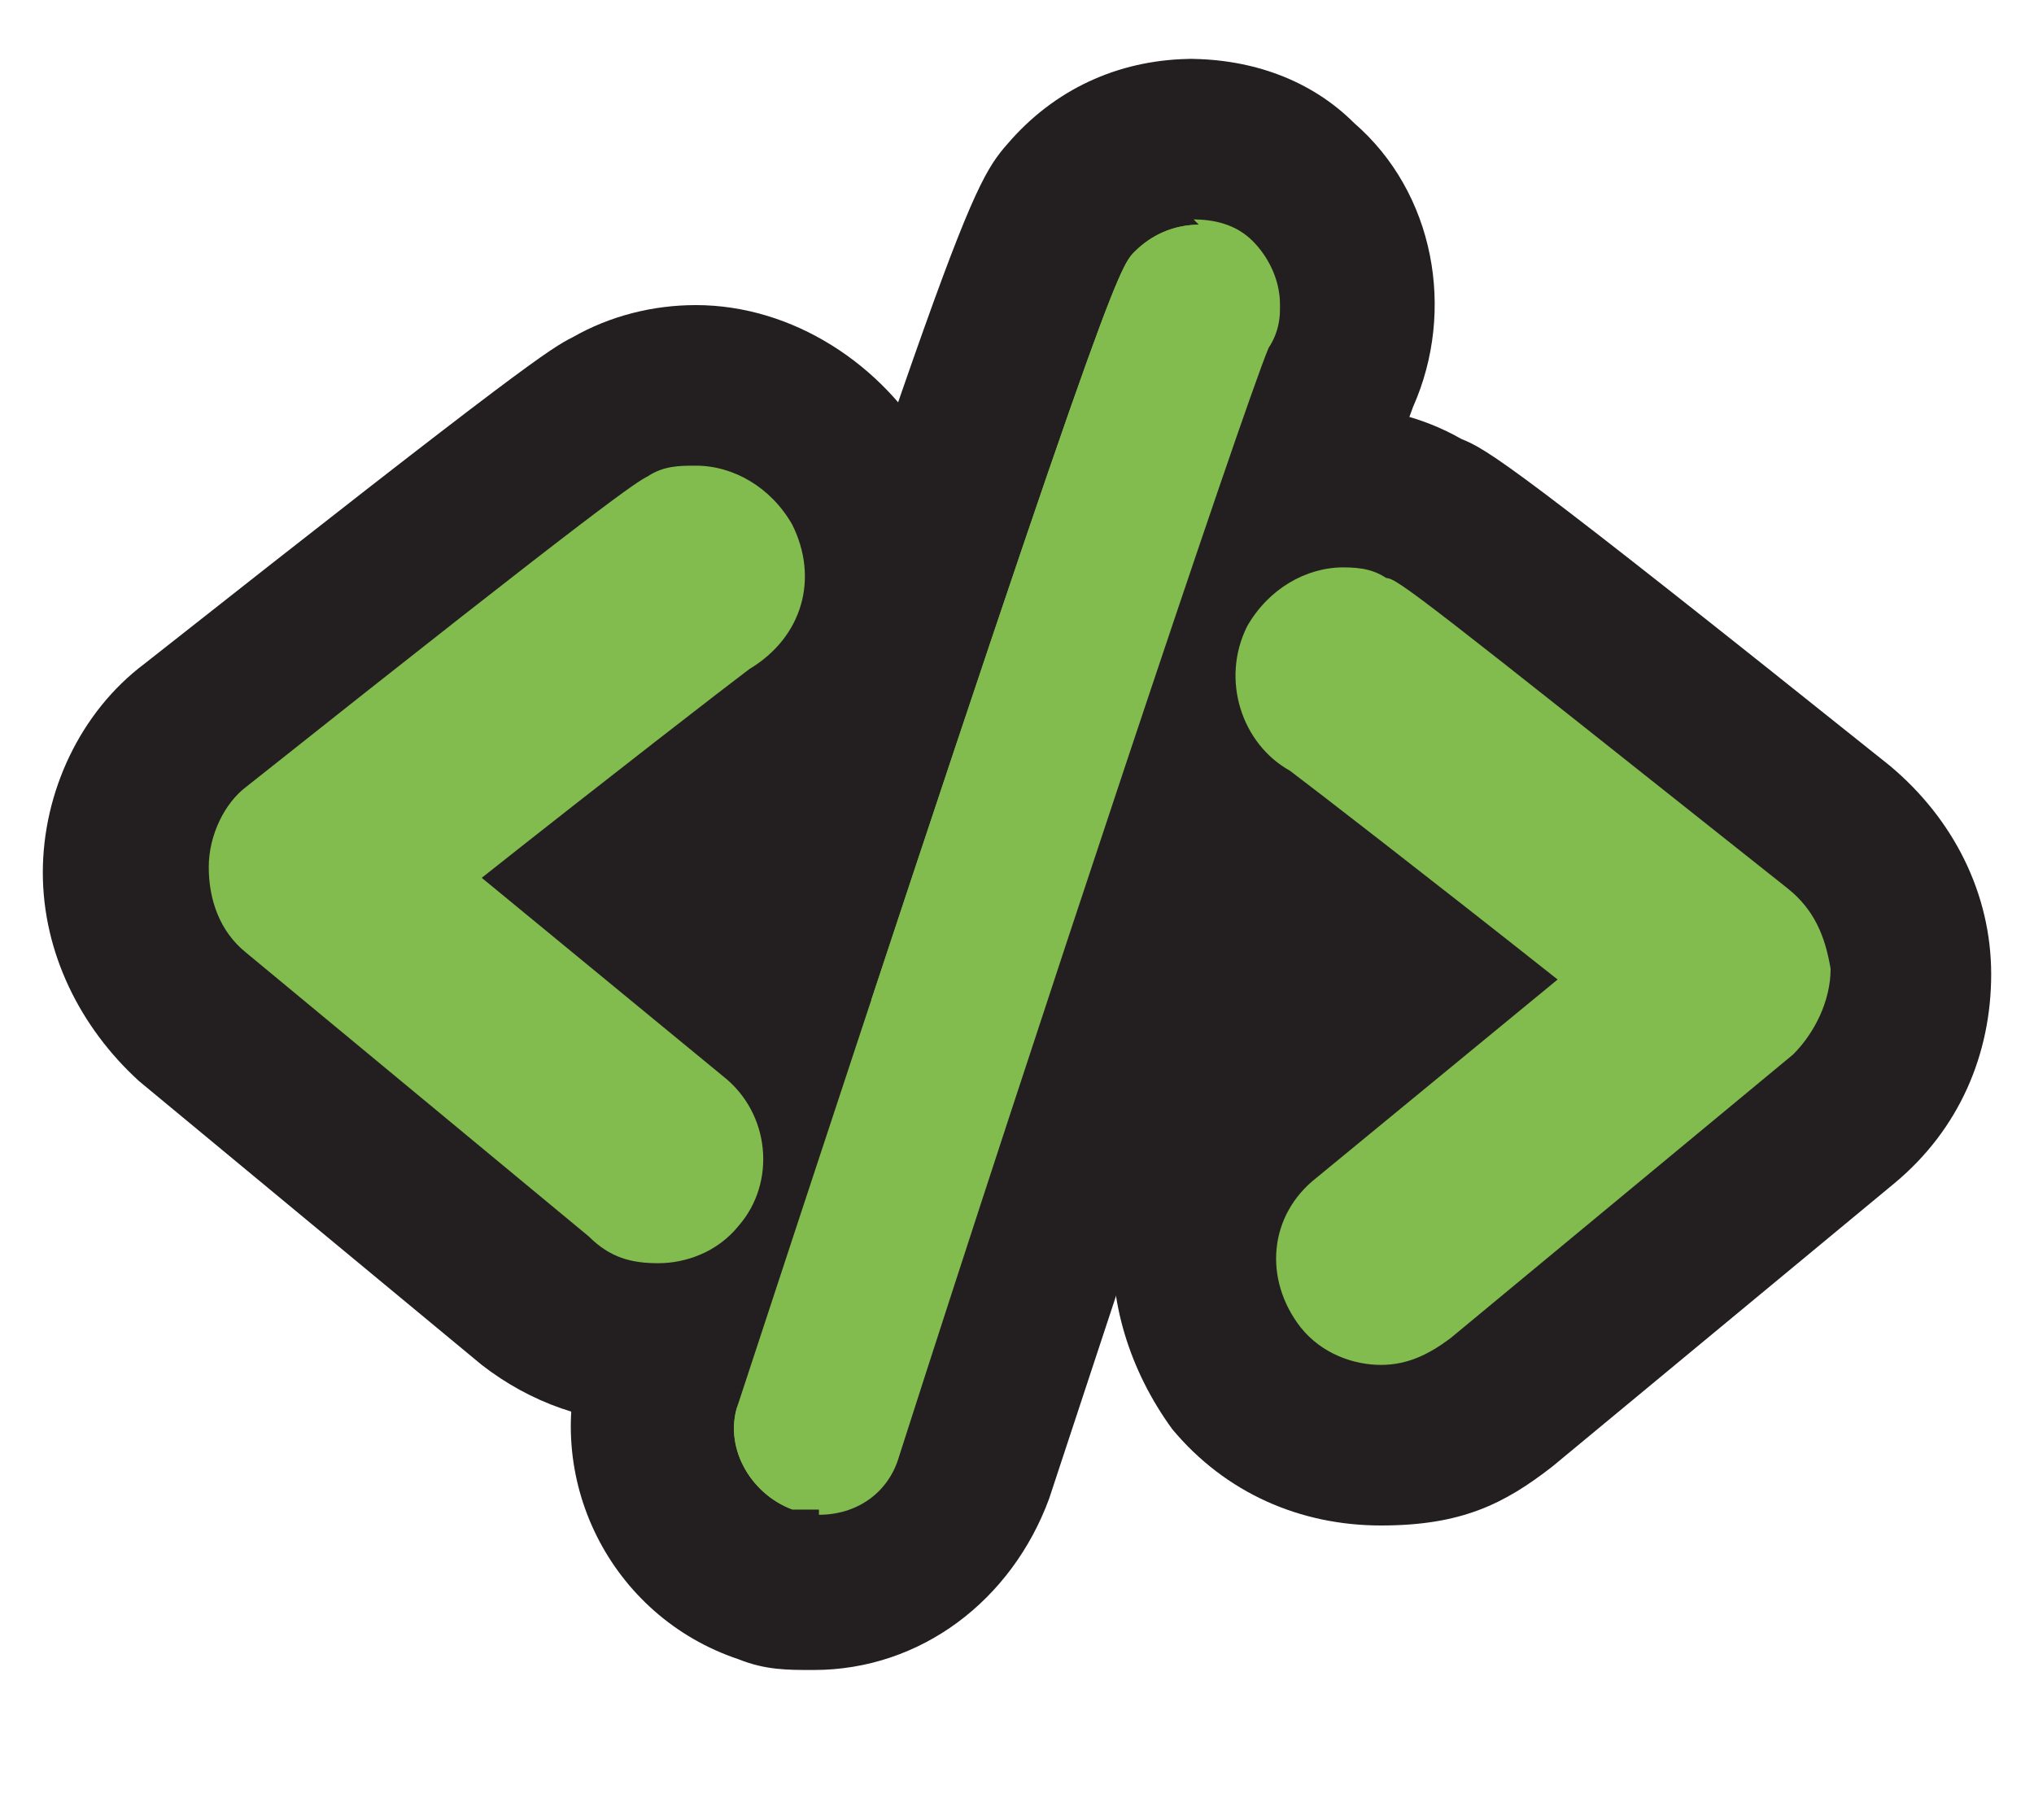 <?xml version="1.0" encoding="UTF-8"?>
<svg id="Layer_1" xmlns="http://www.w3.org/2000/svg" version="1.1" viewBox="0 0 38 34">
  <!-- Generator: Adobe Illustrator 29.1.0, SVG Export Plug-In . SVG Version: 2.1.0 Build 142)  -->
  <defs>
    <style>
      .st0 {
        fill: #231f20;
      }

      .st1 {
        fill: #82bc4f;
      }
    </style>
  </defs>
  <g>
    <path class="st1" d="M15.3,29.7c-.3,0-.7,0-1-.2-.8-.3-1.4-.8-1.8-1.5-.4-.7-.4-1.6-.2-2.4C19.3,4.3,19.4,4.2,20,3.6c.6-.6,1.4-1,2.3-1s1.5.3,2.1.8c1,.9,1.3,2.4.7,3.6-.5,1.2-3.9,11.4-6.9,20.5-.4,1.3-1.6,2.1-2.9,2.1Z"/>
    <path class="st0" d="M22.3,4.1c.4,0,.8.1,1.1.4.5.5.7,1.3.3,1.9-.5,1.2-4.4,12.9-6.9,20.7-.2.7-.8,1.1-1.5,1.1s-.3,0-.5,0c-.8-.3-1.3-1.2-1-2,6.9-21,7.1-21.2,7.4-21.5.3-.3.7-.5,1.2-.5M22.3,1.1h0c-1.3,0-2.5.5-3.4,1.5-.8.9-.9,1-8,22.6-.8,2.4.5,5,2.9,5.8.5.2.9.2,1.4.2,2,0,3.7-1.3,4.4-3.2,3-9.1,6.3-19.1,6.8-20.4.8-1.8.4-4-1.1-5.3-.8-.8-1.9-1.2-3.1-1.2h0Z"/>
  </g>
  <g>
    <path class="st1" d="M12.3,25.1c-.8,0-1.6-.3-2.2-.8l-6.4-5.3c-.8-.7-1.3-1.7-1.3-2.7,0-1.1.5-2,1.3-2.7,6.9-5.5,7.4-5.8,7.7-6,.5-.3,1.1-.4,1.6-.4,1.3,0,2.5.7,3.1,1.9.9,1.7.3,3.7-1.3,4.7-.2.1-1.3,1-3.4,2.6l3,2.5c.7.6,1.2,1.4,1.3,2.4,0,.9-.2,1.8-.8,2.6-.7.8-1.7,1.3-2.7,1.3Z"/>
    <path class="st0" d="M13,8.7c.7,0,1.4.4,1.8,1.1.5,1,.2,2.1-.8,2.7-.4.3-2.6,2-5,3.9l4.5,3.7c.9.7,1,2,.3,2.8-.4.5-1,.7-1.5.7s-.9-.1-1.3-.5l-6.4-5.3c-.5-.4-.7-1-.7-1.6,0-.6.3-1.2.7-1.5,6.8-5.4,7.3-5.7,7.5-5.8.3-.2.6-.2.9-.2M13,5.7h0c-.8,0-1.6.2-2.3.6-.4.2-.9.5-8,6.1-1.2.9-1.9,2.4-1.9,3.9,0,1.5.7,2.9,1.8,3.9l6.4,5.3c.9.7,2,1.1,3.2,1.1s2.9-.7,3.9-1.8c.8-1,1.2-2.3,1.1-3.7-.1-1.3-.8-2.5-1.8-3.4l-1.6-1.3c1-.8,1.6-1.3,1.8-1.4,2.2-1.4,3-4.2,1.8-6.6-.9-1.6-2.6-2.7-4.4-2.7h0Z"/>
  </g>
  <g>
    <path class="st1" d="M25.7,26.9c-1.1,0-2-.5-2.7-1.3-.6-.7-.9-1.6-.8-2.6,0-.9.5-1.8,1.3-2.4l3-2.5c-2-1.6-3.2-2.5-3.4-2.7-1.5-.9-2.1-2.9-1.3-4.6.6-1.2,1.8-1.9,3.1-1.9s1.1.1,1.6.4c.3.2.8.4,7.7,6,.8.7,1.3,1.6,1.3,2.7s-.5,2.1-1.3,2.7l-6.4,5.3c-.6.5-1.4.8-2.2.8Z"/>
    <path class="st0" d="M25,10.6c.3,0,.6,0,.9.2.2,0,.7.4,7.5,5.8.5.4.7.9.8,1.5,0,.6-.3,1.2-.7,1.6l-6.4,5.3c-.4.3-.8.5-1.3.5s-1.1-.2-1.5-.7c-.7-.9-.6-2.1.3-2.8l4.5-3.7c-2.4-1.9-4.6-3.6-5-3.9-.9-.5-1.3-1.7-.8-2.7.4-.7,1.1-1.1,1.8-1.1M25,7.6h0c-1.9,0-3.6,1-4.4,2.7-1.2,2.3-.4,5.2,1.8,6.6.2.1.8.6,1.8,1.4l-1.6,1.3c-1,.8-1.7,2-1.8,3.4-.1,1.3.3,2.6,1.1,3.7,1,1.2,2.4,1.8,3.9,1.8s2.3-.4,3.2-1.1l6.4-5.3c1.2-1,1.8-2.4,1.8-3.9,0-1.5-.7-2.9-1.9-3.9-7-5.6-7.5-5.9-8-6.1-.7-.4-1.5-.6-2.3-.6h0Z"/>
  </g>
  <path class="st1" d="M15.3,28.2c-.2,0-.3,0-.5,0-.8-.3-1.3-1.2-1-2,6.9-21,7.1-21.2,7.4-21.5.6-.6,1.6-.7,2.2-.1.5.5.7,1.3.3,1.9-.5,1.2-4.4,12.9-6.9,20.7-.2.7-.8,1.1-1.5,1.1Z"/>
  <polygon class="st0" points="24.8 17.3 21.9 16.4 21.2 19.3 22.6 20.6 25.5 18.5 24.8 17.3"/>
</svg>